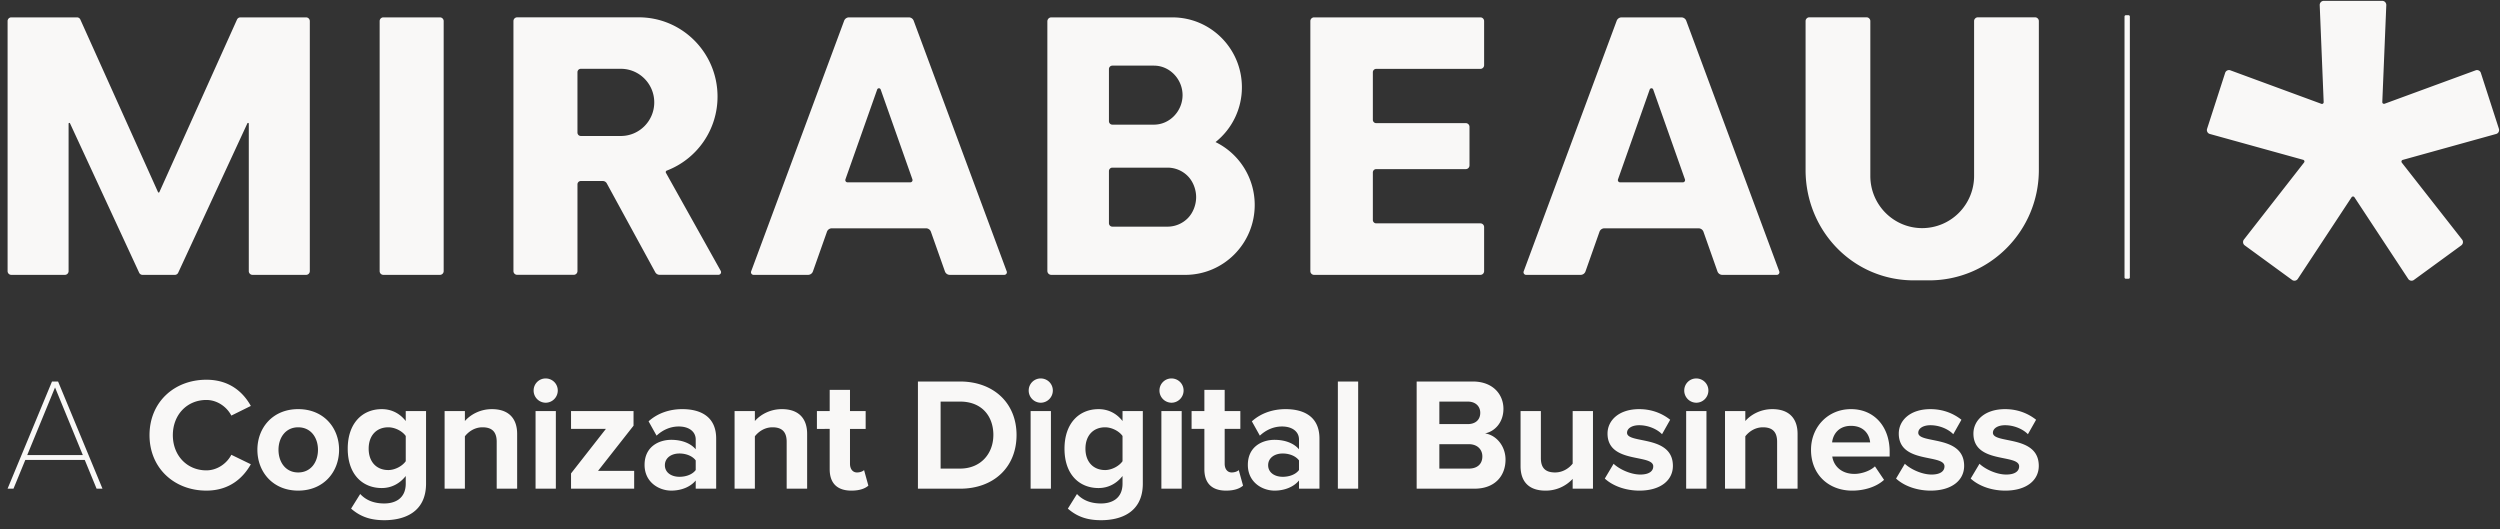 <svg xmlns="http://www.w3.org/2000/svg" xmlns:xlink="http://www.w3.org/1999/xlink" width="241" height="51"><rect width="100%" height="100%" fill="#333333" stroke="none"/><defs><path id="a" d="M42.77 2.035v24.102a.36.36 0 0 1-.357.36h-5.456a.358.358 0 0 1-.359-.36V2.035c0-.199.16-.36.359-.36h5.456a.36.36 0 0 1 .358.36zm83.548 0c0-.199.16-.36.358-.36h16.035a.358.358 0 0 1 .358.36V6.28a.359.359 0 0 1-.358.36h-10.045a.323.323 0 0 0-.323.323v4.583c0 .18.145.324.323.324h8.635c.197 0 .358.16.358.36v3.713a.36.36 0 0 1-.358.36h-8.635a.323.323 0 0 0-.323.323v4.583c0 .179.145.323.323.323h10.045a.358.358 0 0 1 .358.36v4.245a.359.359 0 0 1-.358.36h-16.035a.359.359 0 0 1-.358-.36V2.035zm-29.27 24.122a.252.252 0 0 1-.235.34H91.56a.5.5 0 0 1-.47-.335l-1.35-3.818a.5.5 0 0 0-.472-.335h-9.081a.5.5 0 0 0-.47.335l-1.35 3.818a.5.5 0 0 1-.472.335h-5.25a.251.251 0 0 1-.234-.34l8.963-24.154a.503.503 0 0 1 .469-.328h5.771c.208 0 .395.131.467.328l8.965 24.154zM81.501 17.29a.215.215 0 0 0 .203.288h6.05a.217.217 0 0 0 .203-.288l-3.06-8.661a.181.181 0 0 0-.17-.12.177.177 0 0 0-.167.12l-3.06 8.66zm90.018 8.868a.251.251 0 0 1-.235.34h-5.25a.502.502 0 0 1-.472-.335l-1.347-3.818a.503.503 0 0 0-.473-.335h-9.08a.502.502 0 0 0-.473.335l-1.347 3.818a.504.504 0 0 1-.473.335h-5.251a.252.252 0 0 1-.235-.34l8.965-24.154a.5.5 0 0 1 .47-.328h5.769a.5.5 0 0 1 .469.328l8.963 24.154zm-15.544-8.868a.215.215 0 0 0 .201.288h6.05a.215.215 0 0 0 .203-.288l-3.06-8.661a.177.177 0 0 0-.167-.12.181.181 0 0 0-.17.12l-3.057 8.66zM.731 2.035c0-.199.16-.36.358-.36h6.333c.143 0 .274.086.328.219l7.482 16.624a.072.072 0 0 0 .065.044c.03 0 .055-.017.067-.044l7.48-16.624a.36.36 0 0 1 .33-.219h6.334a.36.36 0 0 1 .358.36v24.102c0 .199-.16.36-.358.36H24.34a.358.358 0 0 1-.356-.36V11.92a.073.073 0 0 0-.058-.07.072.072 0 0 0-.08.042L17.183 26.28a.36.36 0 0 1-.33.218h-3.112a.36.36 0 0 1-.33-.218L6.75 11.891a.073.073 0 0 0-.081-.042.073.073 0 0 0-.057.07v14.218c0 .199-.16.36-.358.36H1.09a.359.359 0 0 1-.358-.36V2.035zm113.522 24.461h-12.909a.38.38 0 0 1-.268-.11.385.385 0 0 1-.11-.27V2.057c0-.21.17-.381.378-.381h11.675c3.7 0 6.7 3.017 6.7 6.737a6.74 6.74 0 0 1-2.542 5.283 6.741 6.741 0 0 1 3.777 6.064c0 3.721-3.001 6.737-6.7 6.737zm1.055-7.49c0-.736-.291-1.515-.808-2.034a2.747 2.747 0 0 0-1.948-.812h-5.32c-.182 0-.33.15-.33.333v5.023c0 .184.148.333.33.333h5.32c.731 0 1.431-.292 1.948-.812.517-.52.808-1.298.808-2.032zm-1.309-9.835c0-1.53-1.232-2.844-2.756-2.844h-4.011a.332.332 0 0 0-.33.333v5.023c0 .185.148.333.33.333h4.011c1.524 0 2.756-1.313 2.756-2.845zm76.304 7.79V2.015a.34.34 0 0 1 .104-.234.338.338 0 0 1 .253-.11h5.527a.34.34 0 0 1 .253.11.346.346 0 0 1 .105.249v14.355c0 5.877-4.737 10.642-10.58 10.642h-1.473c-5.843 0-10.434-4.765-10.434-10.642V2.03c0-.095.037-.183.104-.249a.338.338 0 0 1 .253-.11h5.527a.34.34 0 0 1 .253.11.346.346 0 0 1 .105.249v14.933c0 2.777 2.239 5.028 5.001 5.028a4.991 4.991 0 0 0 3.537-1.476 5.04 5.04 0 0 0 1.465-3.552zm31.206 9.922a.39.39 0 0 1-.257.171.375.375 0 0 1-.299-.071l-4.56-3.328a.396.396 0 0 1-.078-.564l5.799-7.427a.16.16 0 0 0 .027-.15.167.167 0 0 0-.112-.107l-8.998-2.492a.373.373 0 0 1-.24-.193.393.393 0 0 1-.028-.307l1.742-5.391a.38.38 0 0 1 .2-.229.38.38 0 0 1 .306-.014l8.772 3.228c.05.021.108.007.152-.022a.172.172 0 0 0 .067-.143L223.62.497a.406.406 0 0 1 .11-.293.385.385 0 0 1 .281-.121h5.637c.107 0 .208.042.282.121a.406.406 0 0 1 .109.293l-.386 9.34a.172.172 0 0 0 .067.143c.044.029.1.036.152.022l8.775-3.221a.38.38 0 0 1 .306.014.38.38 0 0 1 .2.229l1.742 5.391a.393.393 0 0 1-.028.307.373.373 0 0 1-.24.193l-9.007 2.5a.168.168 0 0 0-.112.107.18.18 0 0 0 .026.157l5.81 7.412a.396.396 0 0 1-.077.564l-4.562 3.328a.375.375 0 0 1-.3.071.389.389 0 0 1-.256-.171l-5.183-7.87a.168.168 0 0 0-.137-.071.168.168 0 0 0-.135.071l-5.184 7.87zM49.852 1.67h11.722c4.195 0 7.596 3.42 7.596 7.638a7.628 7.628 0 0 1-4.898 7.14.15.15 0 0 0-.076.212c.68 1.214 5.282 9.452 5.282 9.452a.259.259 0 0 1-.003.255.264.264 0 0 1-.22.125H63.59a.48.48 0 0 1-.427-.256s-3.918-7.178-4.67-8.56a.438.438 0 0 0-.383-.226h-2.147a.324.324 0 0 0-.295.322v8.361c0 .198-.16.359-.358.359h-5.457a.358.358 0 0 1-.357-.359V2.03c0-.197.16-.358.357-.358zm10 4.963h-3.864a.331.331 0 0 0-.227.095.342.342 0 0 0-.094.234v5.818c0 .087.034.168.094.234.06.058.142.095.227.095h3.863c1.778 0 3.219-1.455 3.219-3.238 0-1.784-1.44-3.238-3.219-3.238zm145.466-5.036v25.15a.128.128 0 0 1-.128.125h-.258a.128.128 0 0 1-.128-.125V1.598a.13.13 0 0 1 .128-.132h.258a.13.13 0 0 1 .128.132zM9.31 47.108l-1.14-2.771H2.44L1.3 47.109H.73l4.283-10.332h.585L9.88 47.109h-.57zM5.305 37.35l-2.681 6.52h5.361l-2.68-6.521zm9.108 4.601c0-3.191 2.388-5.345 5.484-5.345 2.25 0 3.559 1.223 4.284 2.526l-1.88.93c-.431-.838-1.356-1.505-2.404-1.505-1.88 0-3.235 1.441-3.235 3.394 0 1.951 1.356 3.392 3.235 3.392 1.048 0 1.973-.666 2.404-1.502l1.88.914c-.725 1.286-2.035 2.54-4.284 2.54-3.096 0-5.484-2.168-5.484-5.344zm10.4 1.409c0-2.122 1.48-3.92 3.93-3.92 2.465 0 3.944 1.798 3.944 3.92 0 2.123-1.479 3.935-3.944 3.935-2.45 0-3.93-1.812-3.93-3.935zm5.84 0c0-1.162-.678-2.168-1.91-2.168-1.217 0-1.896 1.006-1.896 2.168 0 1.178.679 2.185 1.896 2.185 1.232 0 1.91-1.007 1.91-2.185zm3.192 5.67l.879-1.41c.6.651 1.4.914 2.325.914.94 0 2.065-.402 2.065-1.92v-.728c-.586.743-1.386 1.161-2.31 1.161-1.85 0-3.283-1.301-3.283-3.795 0-2.447 1.403-3.811 3.282-3.811.894 0 1.71.372 2.31 1.146v-.96h1.958v6.987c0 2.834-2.188 3.532-4.022 3.532-1.263 0-2.264-.295-3.204-1.116zm5.269-4.57v-2.432c-.34-.48-1.047-.836-1.68-.836-1.124 0-1.894.774-1.894 2.06s.77 2.06 1.894 2.06c.633 0 1.34-.371 1.68-.852zm8.768 2.65v-4.524c0-1.038-.54-1.394-1.372-1.394-.77 0-1.355.433-1.694.867v5.05H42.86v-7.482h1.956v.961c.478-.559 1.402-1.147 2.603-1.147 1.649 0 2.434.93 2.434 2.386v5.283h-1.97zm3.746 0v-7.483h1.956v7.483h-1.956zm-.186-9.465c0-.651.524-1.163 1.157-1.163.646 0 1.17.512 1.17 1.163 0 .65-.524 1.177-1.17 1.177a1.17 1.17 0 0 1-1.157-1.177zm3.606 9.465v-1.472l3.36-4.292h-3.36v-1.72h6.025v1.411l-3.42 4.353h3.481v1.72h-6.086zm12.019-.001v-.79c-.508.62-1.386.976-2.356.976-1.188 0-2.574-.805-2.574-2.478 0-1.767 1.386-2.417 2.574-2.417 1 0 1.864.326 2.356.914v-.945c0-.759-.647-1.255-1.632-1.255-.787 0-1.526.31-2.142.883l-.77-1.38c.909-.82 2.08-1.176 3.25-1.176 1.71 0 3.266.682 3.266 2.835v4.833h-1.972zm0-1.796v-.93c-.323-.433-.939-.666-1.571-.666-.77 0-1.401.417-1.401 1.13 0 .713.63 1.116 1.401 1.116.632 0 1.248-.217 1.57-.65zm8.768 1.797v-4.524c0-1.037-.539-1.394-1.37-1.394-.77 0-1.356.434-1.695.867v5.051h-1.957v-7.483h1.957v.961c.477-.559 1.401-1.147 2.604-1.147 1.649 0 2.434.93 2.434 2.386v5.283h-1.973zm4.147-1.876v-3.888H78.75v-1.72h1.232v-2.044h1.957v2.045h1.51v1.719h-1.51v3.362c0 .48.246.837.677.837.294 0 .571-.108.679-.232l.415 1.502c-.292.263-.816.481-1.632.481-1.372 0-2.096-.713-2.096-2.062zm8.506 1.876V36.777h4.052c3.22 0 5.455 2.06 5.455 5.159 0 3.13-2.234 5.174-5.44 5.174h-4.067zm7.273-5.174c0-1.813-1.11-3.223-3.206-3.223h-1.88v6.46h1.865c2.034 0 3.22-1.472 3.22-3.237zm3.59 5.174v-7.483h1.958v7.483H99.35zm-.184-9.465c0-.651.524-1.163 1.156-1.163.647 0 1.17.512 1.17 1.163 0 .65-.523 1.177-1.17 1.177a1.17 1.17 0 0 1-1.156-1.177zm3.775 11.386l.879-1.41c.6.65 1.4.913 2.327.913.938 0 2.064-.402 2.064-1.92v-.728c-.585.743-1.387 1.161-2.312 1.161-1.849 0-3.282-1.301-3.282-3.795 0-2.447 1.403-3.811 3.282-3.811.894 0 1.71.372 2.312 1.146v-.96h1.956v6.987c0 2.834-2.187 3.532-4.02 3.532-1.264 0-2.266-.295-3.206-1.115zm5.27-4.57v-2.433c-.34-.48-1.048-.836-1.68-.836-1.125 0-1.895.775-1.895 2.06 0 1.286.77 2.06 1.896 2.06.63 0 1.34-.371 1.679-.852zm3.745 2.65v-7.484h1.957v7.483h-1.957zm-.184-9.466c0-.651.523-1.163 1.155-1.163.647 0 1.17.512 1.17 1.163 0 .65-.523 1.177-1.17 1.177a1.17 1.17 0 0 1-1.155-1.177zm4.329 7.59v-3.889h-1.233v-1.72h1.233v-2.044h1.957v2.045h1.51v1.719h-1.51v3.362c0 .48.246.837.677.837.294 0 .57-.108.679-.232l.415 1.502c-.292.263-.816.481-1.632.481-1.372 0-2.096-.713-2.096-2.062zm9.122 1.874v-.79c-.509.62-1.386.976-2.358.976-1.186 0-2.573-.805-2.573-2.478 0-1.767 1.387-2.417 2.573-2.417 1.002 0 1.866.326 2.358.914v-.945c0-.759-.647-1.255-1.634-1.255-.785 0-1.525.31-2.14.883l-.77-1.38c.907-.82 2.08-1.176 3.25-1.176 1.71 0 3.266.682 3.266 2.835v4.833h-1.972zm0-1.796v-.93c-.324-.433-.94-.666-1.571-.666-.771 0-1.403.417-1.403 1.13 0 .713.632 1.116 1.403 1.116.631 0 1.247-.217 1.57-.65zm3.746-8.536h1.957V47.11h-1.957V36.777zm7.596 10.332V36.777h5.408c1.956 0 2.958 1.255 2.958 2.633 0 1.286-.802 2.17-1.772 2.37 1.11.171 1.973 1.24 1.973 2.525 0 1.565-1.018 2.804-2.99 2.804h-5.577zm6.333-3.113c0-.651-.463-1.178-1.31-1.178h-2.835v2.355h2.835c.816 0 1.31-.433 1.31-1.177zm-.202-4.199c0-.634-.461-1.084-1.2-1.084h-2.743v2.169h2.742c.74 0 1.201-.418 1.201-1.085zm8.908 7.313v-.946a3.525 3.525 0 0 1-2.62 1.132c-1.632 0-2.403-.899-2.403-2.355v-5.314h1.958v4.54c0 1.037.539 1.378 1.37 1.378.755 0 1.356-.418 1.695-.852v-5.066h1.957v7.483h-1.957zm3.098-.977l.848-1.425c.555.526 1.649 1.038 2.573 1.038.847 0 1.249-.326 1.249-.79 0-1.223-4.407-.216-4.407-3.16 0-1.255 1.079-2.355 3.05-2.355 1.248 0 2.25.435 2.989 1.023l-.786 1.394c-.446-.465-1.294-.867-2.203-.867-.708 0-1.17.309-1.17.727 0 1.101 4.421.17 4.421 3.192 0 1.378-1.171 2.385-3.236 2.385-1.294 0-2.541-.434-3.328-1.162zm7.843.977v-7.483h1.957v7.483h-1.957zm-.185-9.465c0-.651.524-1.163 1.157-1.163.646 0 1.17.512 1.17 1.163 0 .65-.524 1.177-1.17 1.177a1.17 1.17 0 0 1-1.157-1.177zm8.953 9.465v-4.524c0-1.037-.54-1.394-1.371-1.394-.77 0-1.357.434-1.695.867v5.051h-1.957v-7.483h1.957v.961c.477-.559 1.402-1.147 2.604-1.147 1.649 0 2.434.93 2.434 2.386v5.283h-1.972zm3.268-3.75c0-2.168 1.602-3.92 3.852-3.92 2.233 0 3.728 1.674 3.728 4.106v.465h-5.531c.139.914.878 1.673 2.142 1.673.63 0 1.494-.264 1.972-.728l.877 1.302c-.739.682-1.91 1.038-3.065 1.038-2.266 0-3.975-1.535-3.975-3.936zm3.852-2.308c-1.217 0-1.74.853-1.819 1.597h3.667c-.06-.713-.554-1.597-1.848-1.597zm4.346 5.081l.847-1.425c.555.526 1.649 1.038 2.574 1.038.847 0 1.247-.326 1.247-.79 0-1.223-4.406-.216-4.406-3.16 0-1.255 1.078-2.355 3.05-2.355 1.248 0 2.25.435 2.99 1.023l-.787 1.394c-.446-.465-1.294-.867-2.202-.867-.71 0-1.172.309-1.172.727 0 1.101 4.422.17 4.422 3.192 0 1.378-1.17 2.385-3.235 2.385-1.294 0-2.542-.434-3.328-1.162zm8.043-1.425c.555.526 1.649 1.038 2.573 1.038.848 0 1.249-.326 1.249-.79 0-1.223-4.407-.216-4.407-3.16 0-1.255 1.079-2.355 3.051-2.355 1.247 0 2.25.435 2.99 1.023l-.788 1.394c-.446-.465-1.294-.867-2.202-.867-.709 0-1.171.309-1.171.727 0 1.101 4.421.17 4.421 3.192 0 1.378-1.17 2.385-3.236 2.385-1.294 0-2.54-.434-3.328-1.162l.848-1.425z"/></defs><use fill="#F9F8F7" opacity=".3" xlink:href="#a" fill-rule="evenodd"/></svg>